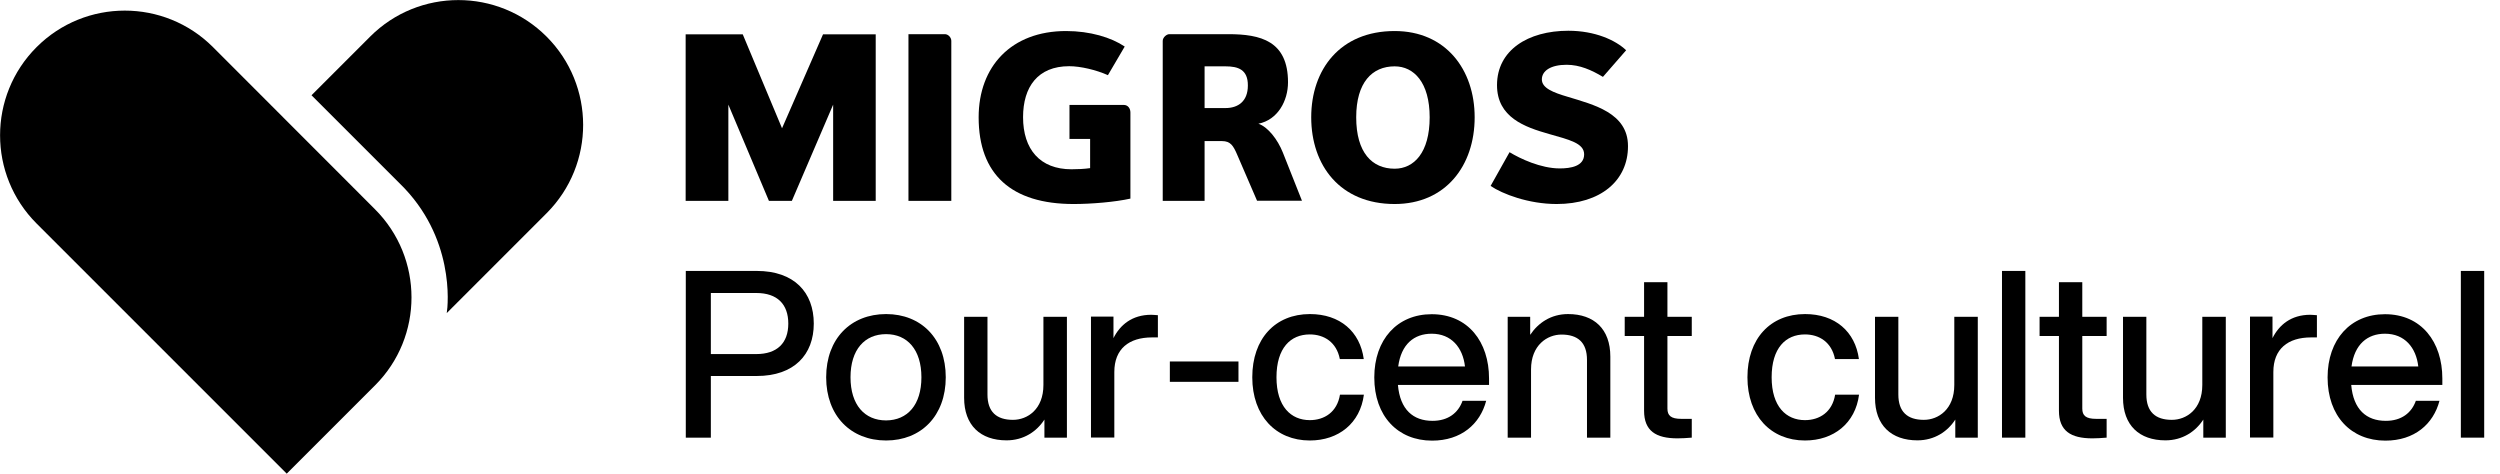 <svg width="1756" height="333" viewBox="0 0 1756 333" fill="none" xmlns="http://www.w3.org/2000/svg">
<g clip-path="url(#clip0_1244_1834)">
<path d="M571.6 227.3C571.6 249 557.9 264.1 531.5 264.1H499.3V307.4H481.7V190.3H531.5C557.9 190.3 571.6 205.4 571.6 227.3ZM553.7 227.3C553.7 213.7 546 205.8 531.2 205.8H499.3V248.7H531.2C545.9 248.7 553.7 240.9 553.7 227.3Z" fill="black"/>
<path d="M580.3 265C580.3 237.9 597.6 220.6 622.4 220.6C647.1 220.6 664.3 237.9 664.3 265C664.3 292.1 647 309.4 622.4 309.4C597.6 309.4 580.3 292.1 580.3 265ZM647.2 265C647.2 245.6 637.3 234.7 622.4 234.7C607.3 234.7 597.4 245.6 597.4 265C597.4 284.4 607.3 295.3 622.4 295.3C637.4 295.2 647.2 284.4 647.2 265Z" fill="black"/>
<path d="M749.4 222.5V307.4H733.6V294.7C728.2 303.1 719 309.3 707 309.3C688.7 309.3 677.2 298.8 677.2 279.4V222.5H693.6V277.1C693.6 289.3 700 294.9 711.5 294.9C721.7 294.9 732.9 287.5 732.9 270.4V222.5H749.4Z" fill="black"/>
<path d="M813.3 221.4V237H809.2C792.9 237 782.7 245.1 782.7 261.3V307.3H766.3V222.4H782.1V237.5C786.7 228.3 795.1 221.1 808.6 221.1C810 221.2 811.5 221.2 813.3 221.4Z" fill="black"/>
<path d="M821.7 253.9H869.9V268.2H821.7V253.9Z" fill="black"/>
<path d="M879.6 265C879.6 237.9 895.7 220.6 920.1 220.6C941.2 220.6 955.3 232.9 957.9 252.2H941.1C938.8 240.4 930.1 234.9 920 234.9C906.5 234.9 896.6 244.4 896.6 265C896.6 285.6 906.8 295.1 920 295.1C930.2 295.1 939.2 289.5 941.2 277.2H958C955.4 297.3 940.2 309.4 920 309.4C896.1 309.4 879.6 292.1 879.6 265Z" fill="black"/>
<path d="M1045.9 270.4H981.9C983.4 287.7 992.6 295.6 1006.2 295.6C1017.2 295.6 1024.3 290 1027.3 281.5H1043.9C1039.6 297.9 1026.3 309.5 1005.9 309.5C981.9 309.5 965.3 292.4 965.3 265.1C965.3 238.5 981.4 220.7 1005.6 220.7C1031.3 220.7 1045.9 240.3 1045.9 265.8V270.4ZM982.1 257.4H1029C1027.5 244.2 1019.5 234.4 1005.6 234.4C993.2 234.4 984.2 241.8 982.1 257.4Z" fill="black"/>
<path d="M1131.1 250.5V307.4H1114.7V252.8C1114.7 240.6 1108.3 235 1096.8 235C1086.8 235 1075.4 242.4 1075.4 259.5V307.4H1059V222.5H1074.8V235.2C1080.4 226.8 1089.4 220.6 1101.4 220.6C1119.7 220.6 1131.1 231.1 1131.1 250.5Z" fill="black"/>
<path d="M1171.2 236V287C1171.2 291.9 1173.7 294.2 1180.9 294.2H1188.3V307.4C1184.7 307.7 1181.2 307.9 1178.3 307.9C1163 307.9 1154.8 302.6 1154.8 288.5V236H1141.2V222.5H1154.8V198.2H1171.2V222.5H1188.3V236H1171.2Z" fill="black"/>
<path d="M1227.4 265C1227.4 237.9 1243.5 220.6 1267.9 220.6C1289 220.6 1303.1 232.9 1305.7 252.2H1288.9C1286.6 240.4 1277.9 234.9 1267.8 234.9C1254.3 234.9 1244.4 244.4 1244.4 265C1244.4 285.6 1254.6 295.1 1267.8 295.1C1278 295.1 1287 289.5 1289 277.2H1305.8C1303.2 297.3 1288 309.4 1267.8 309.4C1243.9 309.4 1227.4 292.1 1227.4 265Z" fill="black"/>
<path d="M1389.2 222.5V307.4H1373.4V294.7C1368 303.1 1358.8 309.3 1346.8 309.3C1328.5 309.3 1317 298.8 1317 279.4V222.5H1333.4V277.1C1333.4 289.3 1339.8 294.9 1351.3 294.9C1361.5 294.9 1372.7 287.5 1372.7 270.4V222.5H1389.2Z" fill="black"/>
<path d="M1406.2 190.3H1422.6V307.4H1406.2V190.3Z" fill="black"/>
<path d="M1462.6 236V287C1462.6 291.9 1465.1 294.2 1472.3 294.2H1479.7V307.4C1476.1 307.7 1472.6 307.9 1469.7 307.9C1454.4 307.9 1446.2 302.6 1446.2 288.5V236H1432.6V222.5H1446.2V198.2H1462.6V222.5H1479.7V236H1462.6Z" fill="black"/>
<path d="M1563.4 222.5V307.4H1547.6V294.7C1542.2 303.1 1533 309.3 1521 309.3C1502.7 309.3 1491.2 298.8 1491.2 279.4V222.5H1507.6V277.1C1507.6 289.3 1514 294.9 1525.5 294.9C1535.7 294.9 1546.9 287.5 1546.9 270.4V222.5H1563.4Z" fill="black"/>
<path d="M1627.4 221.4V237H1623.3C1607 237 1596.8 245.1 1596.8 261.3V307.3H1580.4V222.4H1596.2V237.5C1600.8 228.3 1609.2 221.1 1622.7 221.1C1624.1 221.2 1625.5 221.2 1627.4 221.4Z" fill="black"/>
<path d="M1715.5 270.4H1651.5C1653 287.7 1662.2 295.6 1675.8 295.6C1686.8 295.6 1693.9 290 1696.9 281.5H1713.5C1709.2 297.9 1695.9 309.5 1675.5 309.5C1651.5 309.5 1634.9 292.4 1634.9 265.1C1634.9 238.5 1651 220.7 1675.2 220.7C1700.9 220.7 1715.5 240.3 1715.5 265.8V270.4ZM1651.7 257.4H1698.6C1697.1 244.2 1689.1 234.4 1675.2 234.4C1662.9 234.4 1653.8 241.8 1651.7 257.4Z" fill="black"/>
<path d="M1728.5 190.3H1744.9V307.4H1728.5V190.3Z" fill="black"/>
<path d="M585.2 141.1V73.5L556.2 141.1H540.1L511.6 73.5V141.1H481.6V24.1H521.7L549.3 90.1L578.1 24.1H615.1V141.1H585.2Z" fill="black"/>
<path d="M638.1 141.1V24H663.7C666 24 668.2 26.3 668.2 28.7V141.1H638.1Z" fill="black"/>
<path d="M751.3 73.7H789.3C792.3 73.7 794 76.2 794 79V139.5C783.3 141.9 766.6 143.3 754.1 143.3C710.4 143.3 687.4 122.5 687.4 82.4C687.4 46.6 710.4 21.8 748.8 21.8C765.7 21.8 780.5 26.3 790 32.7L778.2 52.8C770 49.1 758.9 46.5 751 46.5C728.9 46.5 718.6 61.1 718.6 82.3C718.6 104.9 730.5 118.9 752.6 118.9C756.6 118.9 761.6 118.7 765.7 118.1V97.6H751.2V73.7H751.3Z" fill="black"/>
<path d="M860.8 46.6H846.1V75.9H860.8C869.6 75.9 876.5 71.2 876.5 60.1C876.6 48.8 869.6 46.6 860.8 46.6ZM883 141.1L869.1 108.9C866.3 102.3 864.3 99.1 858.3 99.1H846.1V141.1H816.7V28.7C816.7 26.3 819.4 24 821.3 24H862.8C885.4 24 904.7 28.7 904.7 57.8C904.7 70.8 897.5 84.2 883.9 86.9C890.6 89.2 897.4 97.9 901.1 107.2L914.5 141H883V141.1Z" fill="black"/>
<path d="M979.6 46.6C963.8 46.6 952.6 57.9 952.6 82.4C952.6 107.3 963.8 118.5 979.6 118.5C993.1 118.5 1004.2 107.3 1004.2 82.4C1004.2 57.9 993.1 46.6 979.6 46.6ZM979.6 143.3C941.3 143.3 921 116.2 921 82.4C921 48.8 941.3 21.8 979.6 21.8C1015.5 21.8 1035.8 48.9 1035.8 82.4C1035.8 116.3 1015.5 143.3 979.6 143.3Z" fill="black"/>
<path d="M1093.4 143.3C1073.6 143.3 1055.2 136.2 1047 130.6L1060.3 106.9C1067.7 111.4 1082.2 118.3 1095.6 118.3C1103.2 118.3 1112.7 116.8 1112.7 108.4C1112.7 100.5 1102 98.1 1088 94.1C1071.1 89.3 1051.5 82.5 1051.5 59.8C1051.5 35.3 1073.2 21.6 1101.6 21.6C1120.3 21.6 1134.8 28.2 1142.2 35.3L1125.9 54C1117.9 49.2 1109.6 45.5 1100.4 45.5C1089.3 45.5 1083 49.7 1083 55.8C1083 61.9 1091 65 1101.2 68C1119.1 73.5 1143.5 79.2 1143.5 102.6C1143.6 126.8 1124.3 143.3 1093.4 143.3Z" fill="black"/>
<path d="M383.9 25.7C349.7 -8.5 294.2 -8.5 260 25.7L218.8 66.9L280.8 128.9C319.4 166.4 314.8 214 313.8 219.9L384 149.7C418.2 115.4 418.1 59.9 383.9 25.7Z" fill="black"/>
<path d="M263.3 146.9L149.6 33.1C115.4 -1.1 59.9 -1.1 25.7 33.1C-8.5 67.3 -8.5 122.8 25.7 157L201.4 332.7L263.4 270.7C297.6 236.6 297.6 181.1 263.3 146.9Z" fill="black"/>
</g>
<defs>
<clipPath id="clip0_1244_1834">
<rect width="1755.4" height="332.8" fill="white"/>
</clipPath>
</defs>
</svg>
